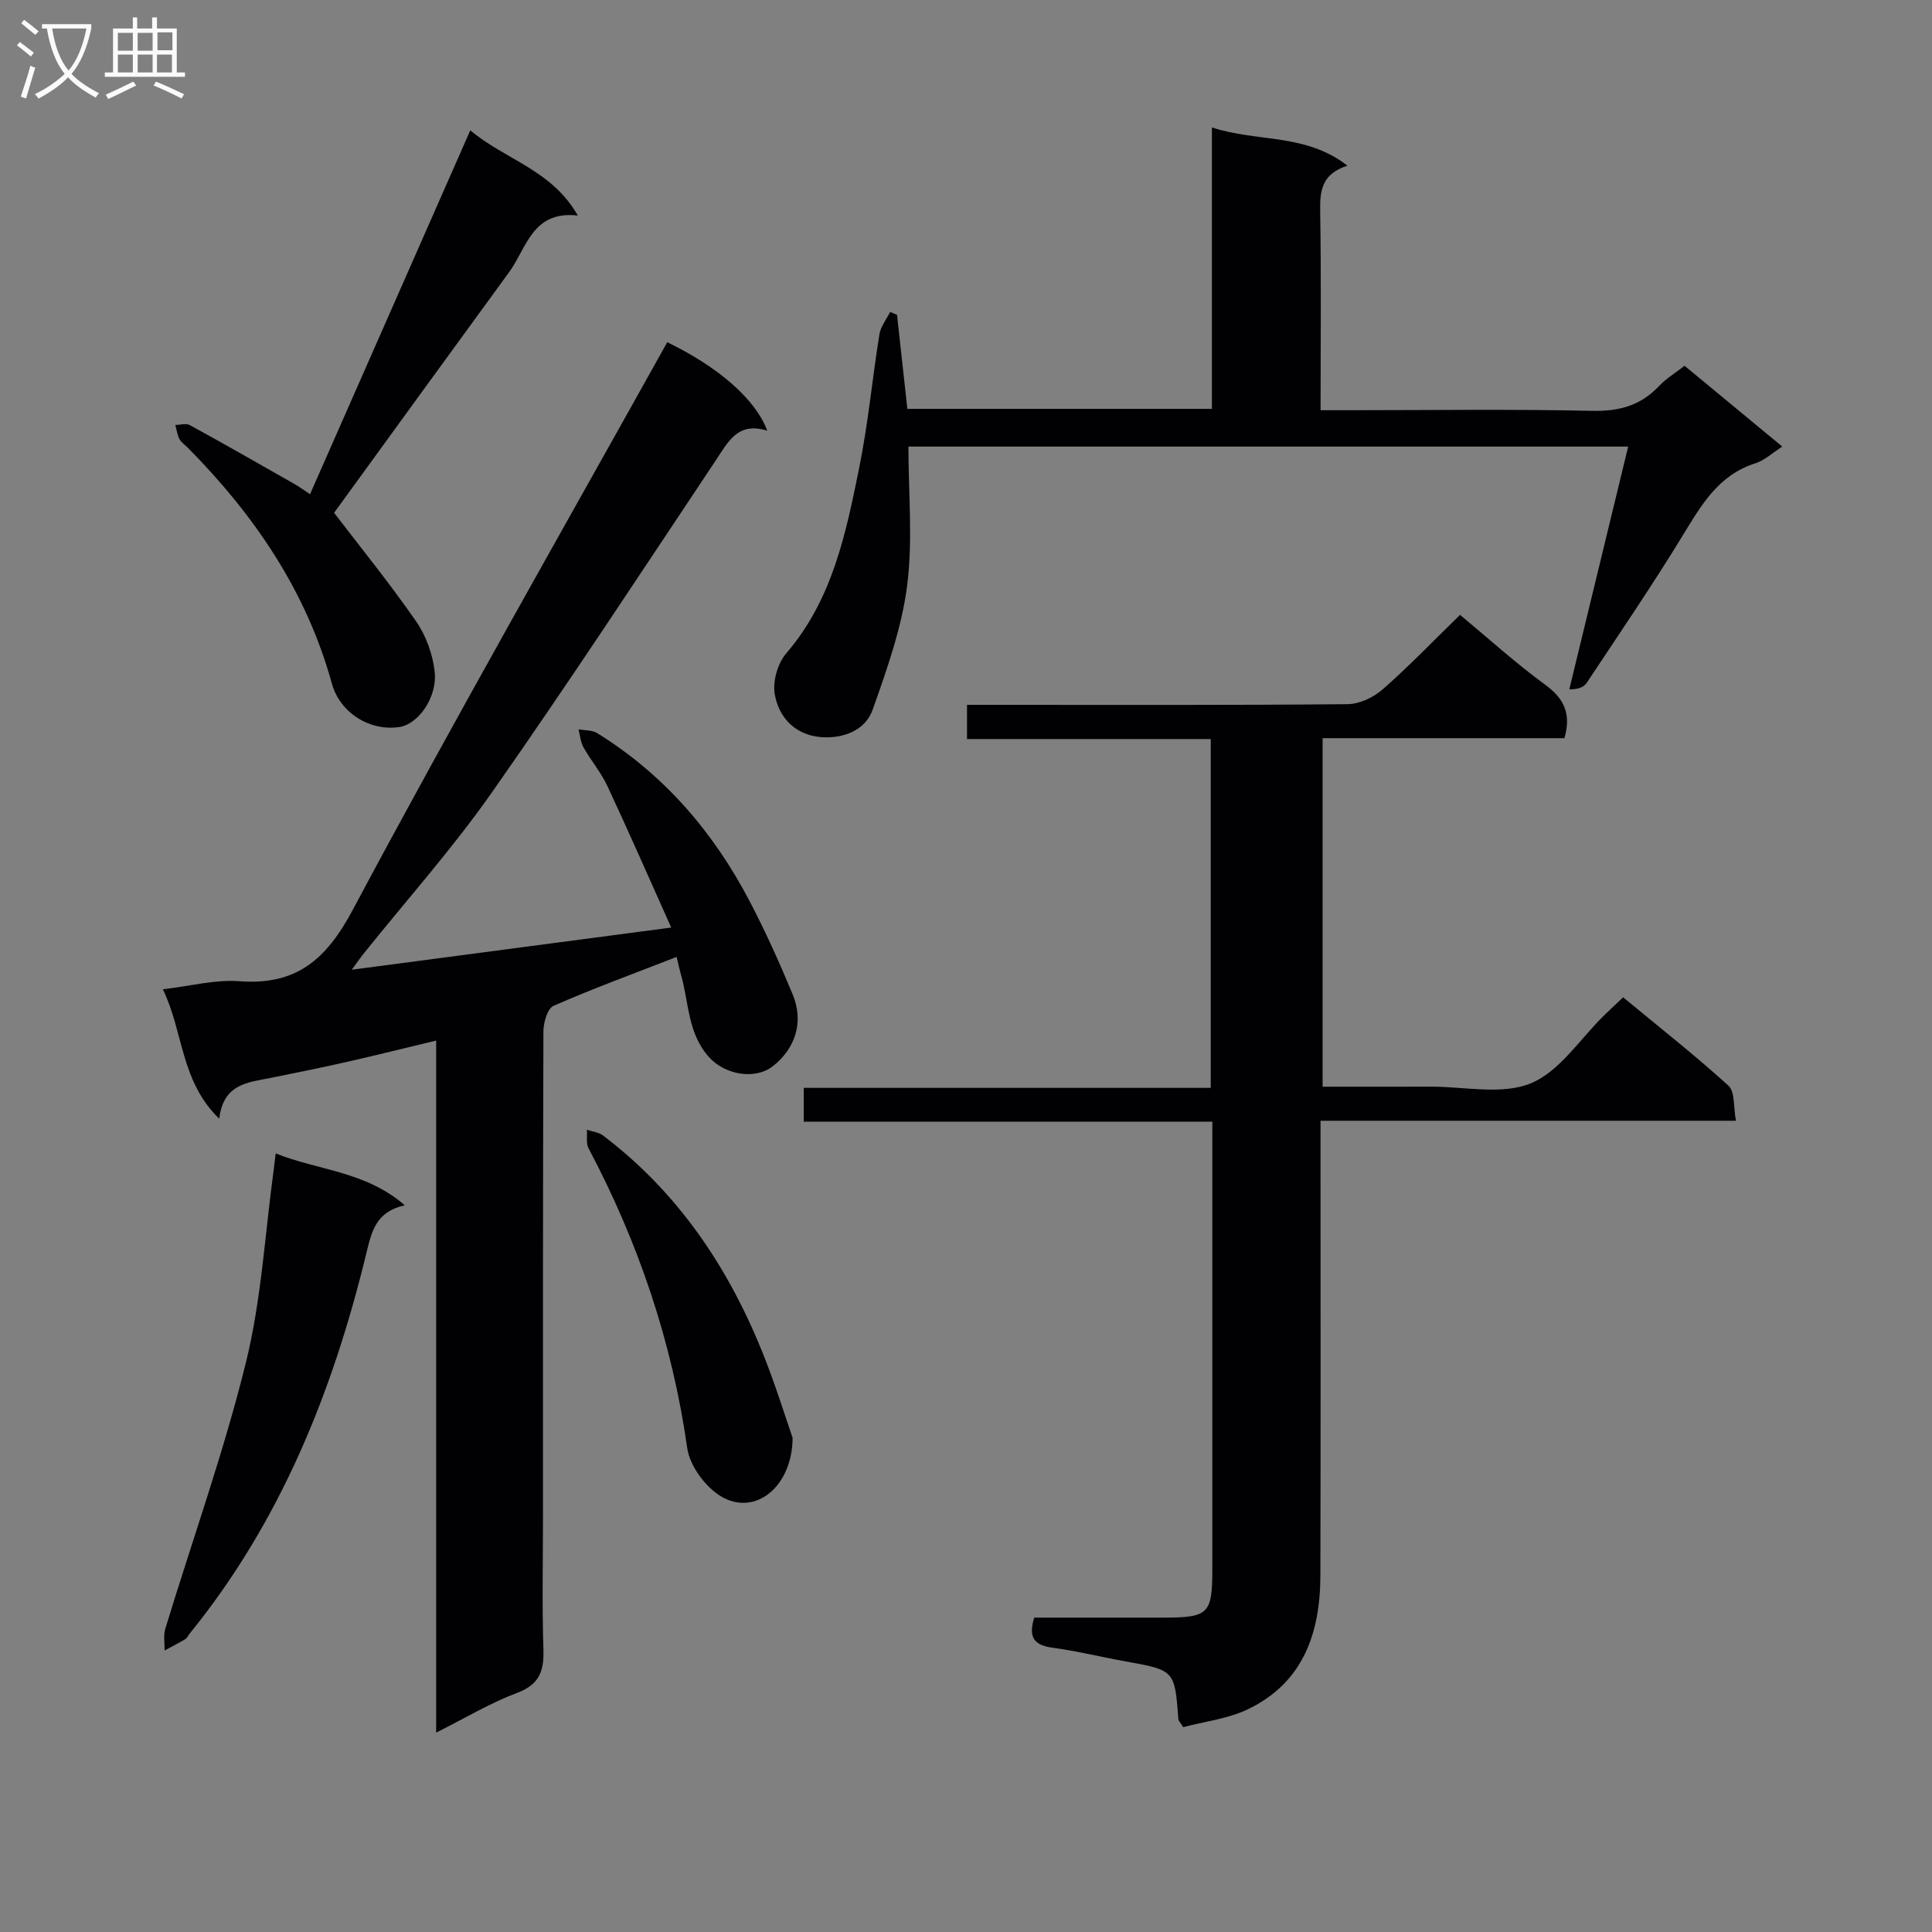 <svg enable-background="new 0 0 400 400" viewBox="0 0 400 400" xmlns="http://www.w3.org/2000/svg"><rect x="0" y="0" width="400" height="400" fill="#808080" stroke="none"/><g fill="#010104"><path d="m138.15 70.85c10.57 5.14 18.22 11.72 20.71 18.33-6.13-1.95-8.13 2.34-10.73 6.23-15.32 22.97-30.45 46.07-46.3 68.67-8.2 11.69-17.78 22.41-26.72 33.58-.59.74-1.12 1.53-2.28 3.11 22.2-2.93 43.46-5.74 66.14-8.73-4.54-10.11-8.75-19.75-13.2-29.27-1.33-2.84-3.42-5.3-4.97-8.05-.61-1.09-.7-2.47-1.02-3.72 1.29.24 2.79.13 3.83.77 13.81 8.53 24.03 20.41 31.51 34.66 3.32 6.32 6.26 12.86 9 19.46 2.34 5.64.59 11.16-4.08 14.83-3.73 2.93-9.91 1.79-13.18-1.78-4.53-4.96-4.2-11.36-5.88-17.17-.31-1.09-.54-2.2-.89-3.65-8.7 3.39-17.2 6.5-25.48 10.12-1.26.55-2.1 3.47-2.1 5.29-.12 33.49-.09 66.97-.09 100.46 0 9.16-.21 18.33.09 27.49.15 4.51-.84 7.29-5.49 9.03-5.54 2.08-10.69 5.19-16.72 8.21 0-47.99 0-95.16 0-143.28-6.5 1.56-12.34 3.02-18.2 4.35-5.34 1.21-10.71 2.31-16.07 3.38-4.69.94-9.79 1.2-10.64 8.45-8.05-7.82-7.36-17.88-11.67-26.8 5.72-.66 10.82-2.05 15.79-1.67 11.78.9 17.98-4.4 23.5-14.73 21.04-39.42 43.22-78.24 65.14-117.57z"/><path d="m251 232.23c-28.59 0-56.39 0-84.59 0 0-2.32 0-4.39 0-7h84.26c0-24.25 0-47.96 0-72.22-16.8 0-33.53 0-50.46 0 0-2.48 0-4.43 0-7.08h5.31c24.49 0 48.99.09 73.48-.14 2.46-.02 5.36-1.39 7.25-3.05 5.38-4.71 10.34-9.89 16.04-15.44 5.7 4.73 11.45 9.95 17.68 14.51 3.92 2.87 5.36 6.04 3.93 11.02-16.44 0-33.05 0-50.07 0v72.16c7.48 0 14.91.02 22.34-.01 6.99-.03 14.76 1.78 20.76-.69 5.99-2.46 10.21-9.22 15.21-14.09 1.18-1.15 2.38-2.27 3.91-3.72 7.39 6.12 14.83 11.96 21.81 18.3 1.38 1.26 1.01 4.44 1.55 7.26-28.95 0-57.05 0-86.01 0v6.19c0 29.33.05 58.65-.03 87.98-.03 11.85-3.53 22.17-15 27.67-4.2 2.01-9.1 2.56-13.41 3.71-.67-1.08-.97-1.35-.99-1.64-.76-10.16-.76-10.14-10.96-11.98-5.06-.91-10.07-2.15-15.15-2.84-3.7-.5-5.03-2.09-3.73-6.22 8.76 0 17.72.01 26.68 0 9.49-.01 10.19-.72 10.19-10.23 0-28.83 0-57.65 0-86.48 0-1.78 0-3.58 0-5.97z"/><path d="m185.72 65.19c.7 6.41 1.41 12.82 2.14 19.46h63.05c0-19.22 0-38.3 0-58.27 9.39 3.1 19.35 1.15 28.06 7.92-5.46 1.75-5.71 5.36-5.64 9.61.23 13.46.08 26.92.08 41.02h5.8c16.83 0 33.66-.24 50.48.13 5.58.12 10-1.11 13.8-5.14 1.46-1.55 3.35-2.68 5.28-4.19 6.73 5.57 13.38 11.07 20.23 16.73-1.99 1.27-3.63 2.84-5.57 3.46-7.65 2.43-11.18 8.63-15.03 14.93-6.32 10.36-13.17 20.39-19.88 30.51-.58.88-1.71 1.39-3.61 1.35 4.03-16.6 8.06-33.2 12.19-50.25-49.8 0-98.86 0-149.02 0 0 9.71.94 19.4-.27 28.82-1.12 8.71-4.17 17.26-7.12 25.62-1.55 4.39-6.16 6.03-10.59 5.72-5.33-.37-8.92-3.97-9.72-9.04-.41-2.62.66-6.28 2.41-8.32 9.58-11.14 12.36-24.85 15.12-38.52 1.84-9.1 2.69-18.39 4.17-27.56.26-1.61 1.46-3.07 2.22-4.6.47.21.95.41 1.42.61z"/><path d="m97.37 26.98c7.24 6.11 16.87 8.16 22.26 17.65-9.44-1.08-10.57 6.73-14.24 11.74-12.14 16.62-24.22 33.29-36.22 49.8 5.19 6.79 11.36 14.39 16.94 22.41 2.07 2.97 3.47 6.83 3.88 10.43.61 5.34-3.38 10.87-7.18 11.49-6.14 1-12.41-2.86-14.1-8.98-5.28-19.14-16.05-34.89-29.82-48.82-.59-.59-1.36-1.08-1.73-1.78-.46-.89-.59-1.95-.86-2.94 1.01-.01 2.23-.39 3.01.04 7.27 3.98 14.46 8.09 21.66 12.19.99.56 1.91 1.25 3.22 2.11 11.05-25.09 21.98-49.9 33.18-75.34z"/><path d="m83.8 249.54c-6 1.33-6.86 5.46-7.95 9.92-6.95 28.66-17.77 55.58-36.58 78.76-.31.39-.53.92-.93 1.16-1.39.83-2.84 1.56-4.26 2.33.03-1.49-.28-3.08.13-4.45 5.59-18.35 12.08-36.47 16.68-55.06 3.24-13.1 3.97-26.82 5.81-40.27.11-.81.2-1.63.38-3.13 8.83 3.55 18.59 3.67 26.72 10.74z"/><path d="m164.1 297.69c-.06 10.04-7.59 16.18-14.58 12.26-3.33-1.87-6.7-6.39-7.23-10.11-3.13-21.97-10.08-42.54-20.43-62.08-.56-1.05-.25-2.56-.35-3.86 1.13.39 2.46.53 3.37 1.21 16.4 12.46 27.07 29.03 34.22 48.08 1.93 5.12 3.57 10.34 5 14.5z"/></g><path d="m6.4 11.7c-1-.8-1.9-1.6-2.9-2.3l.6-.7c.9.7 1.9 1.4 2.9 2.2zm-2.1 8.3c.7-2.1 1.4-4.2 2-6.4.2.1.6.3 1 .4-.7 2.3-1.3 4.4-1.9 6.4zm3-12.8c-1.1-.9-2.1-1.7-2.9-2.4l.6-.7c1 .8 2 1.5 3 2.4zm1.4-1.3v-.9h10.2v.9c-.9 4.2-2.3 7.3-4.1 9.4 1.3 1.4 3.2 2.7 5.7 4-.2.2-.4.5-.7.9-2.5-1.4-4.4-2.7-5.7-4.2-1.4 1.5-3.5 3-6.1 4.4 0 0 0 0-.1-.1-.3-.4-.5-.7-.7-.8 2.7-1.3 4.7-2.8 6.2-4.2-1.8-2.2-3-5.3-3.7-9.4zm9.2 0h-7.1c.6 3.8 1.7 6.7 3.4 8.7 1.7-2 2.9-4.8 3.7-8.7z" fill="#fbfafa"/><path d="m31.6 3.6h.9v2.3h4.1v9.1h1.7v.9h-16.6v-.9h1.7v-9.1h4.1v-2.3h.9v2.3h3.1v-2.3zm-4 13.3.6.8c-1.9.9-3.8 1.9-5.8 2.8-.2-.3-.3-.6-.5-.9 2-.9 3.9-1.8 5.7-2.7zm-3.2-10.1v3.7h3.1v-3.7zm0 4.5v3.7h3.1v-3.7zm4.1-4.5v3.7h3.1v-3.7zm0 4.5v3.7h3.1v-3.7zm9.1 9.1c-2.1-1.1-4.1-2-5.8-2.7l.5-.8c2.2.9 4.1 1.8 5.8 2.6zm-1.9-13.7h-3.1v3.7h3.1v-3.6zm-3.2 4.6v3.7h3.1v-3.7z" fill="#fbfafa"/></svg>